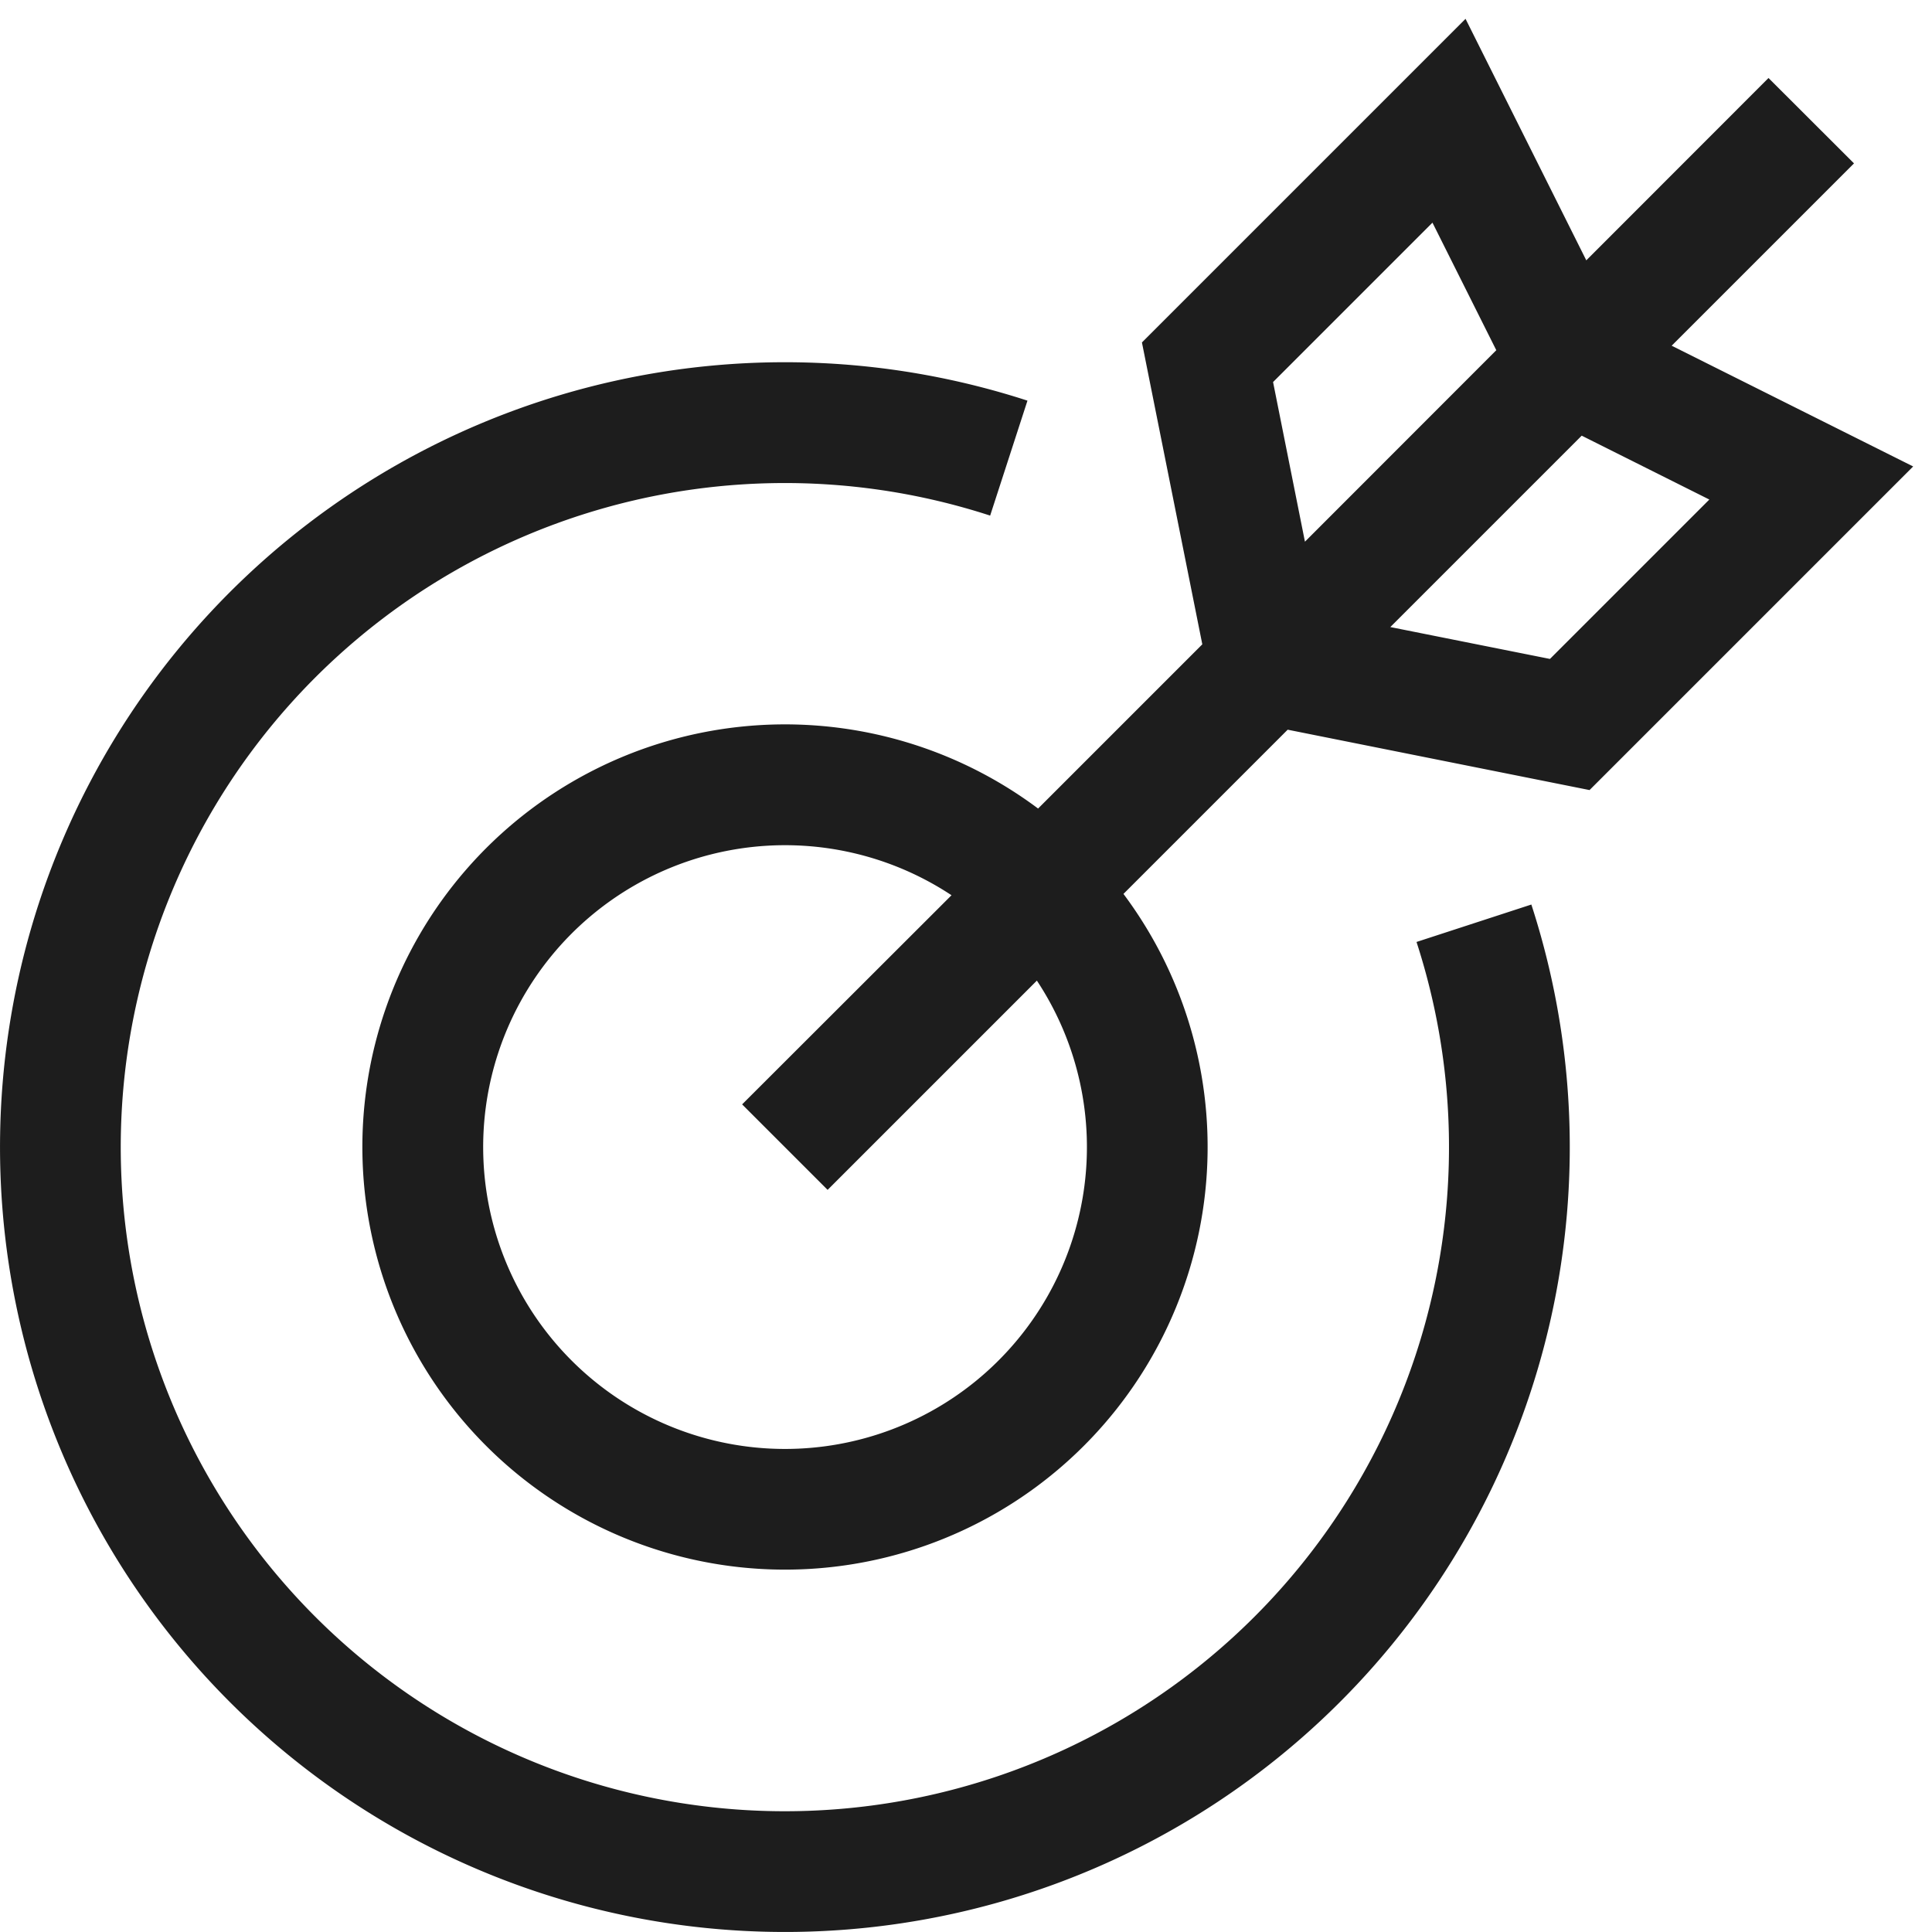 <svg xmlns="http://www.w3.org/2000/svg" width="16" height="16" fill="none" viewBox="0 0 16 16">
  <g clip-path="url(#a)">
    <path fill="#1D1D1D" fill-rule="evenodd" d="m13.137 2.156-1-2-2.68 2.68.5 2.5-1.36 1.36a3.5 3.5 0 1 0 .707.707l1.36-1.36 2.5.5 2.68-2.68-2-1 1.51-1.51-.708-.707-1.509 1.51Zm-.745.745-.529-1.057-1.32 1.32.264 1.322L12.392 2.9Zm-.878 2.292 1.322.264 1.32-1.32-1.057-.529-1.585 1.585ZM6.146 9.146 7.88 7.414a2.5 2.5 0 1 0 .707.707L6.854 9.854l-.708-.708ZM4.596 4.34A5.5 5.5 0 0 1 8.2 4.27l.309-.952a6.5 6.5 0 1 0 4.173 4.173l-.951.31A5.5 5.5 0 1 1 4.596 4.34Z" clip-rule="evenodd"/>
  </g>
  <defs>
    <clipPath id="a">
      <path fill="#fff" d="M0 0h16v16H0z"/>
    </clipPath>
  </defs>
</svg>
